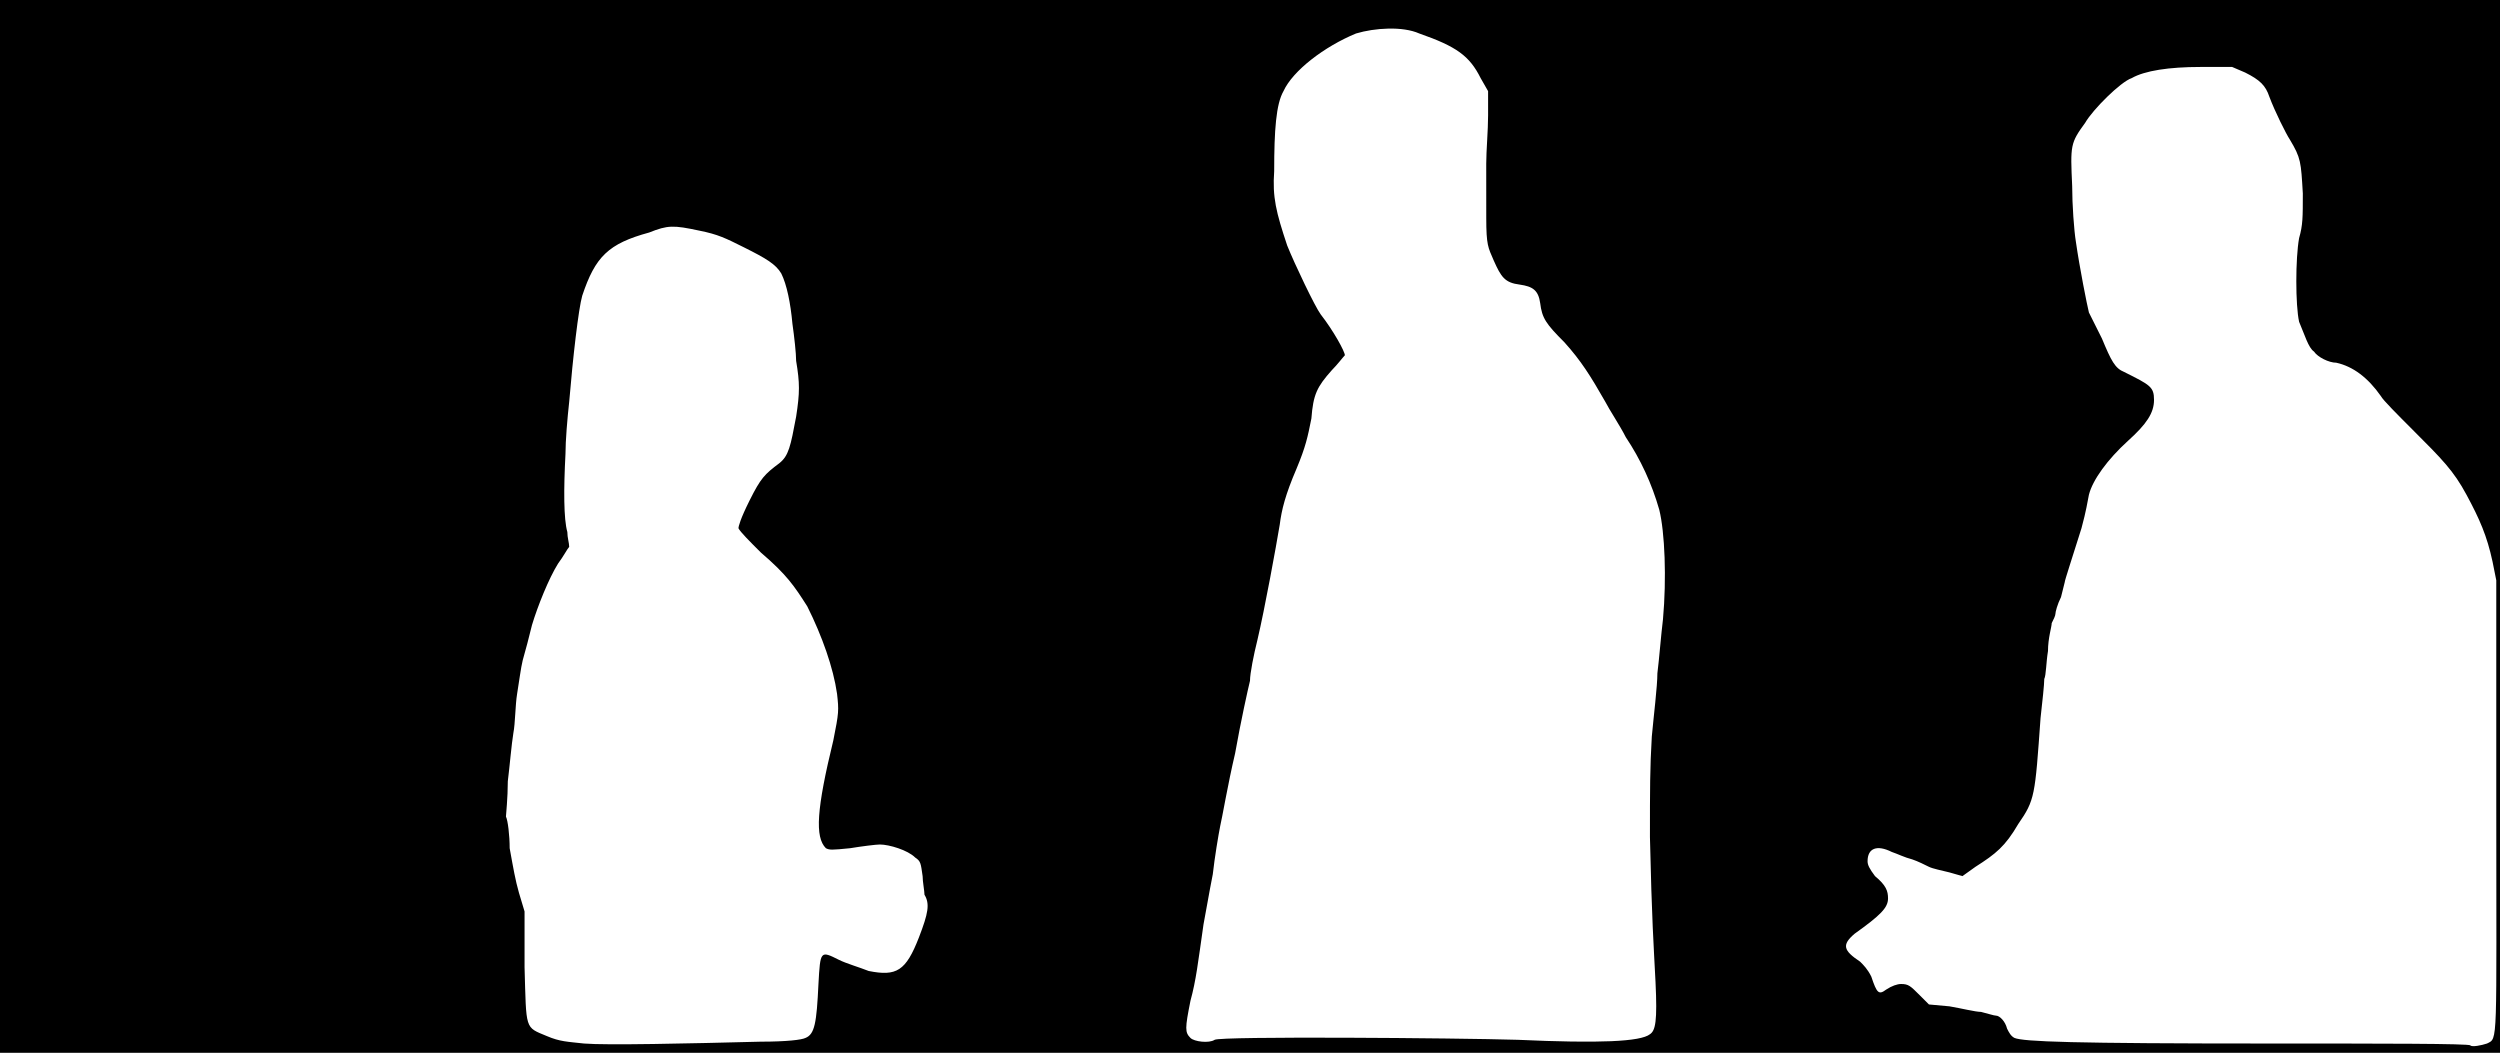 <svg xmlns="http://www.w3.org/2000/svg" width="1344" height="566"><path d="M0 283V0h1344v566H0V283m409 277c14 0 22-1 24-2 5-2 6-8 7-29 1-18 1-18 11-13 4 2 11 4 16 6 15 3 20 0 27-18 5-13 6-18 3-23 0-2-1-7-1-10-1-7-1-8-4-10-4-4-14-7-19-7-2 0-10 1-16 2-10 1-11 1-13 0-6-6-5-21 4-58 3-15 3-16 2-25-2-14-8-31-16-47-7-11-11-17-25-29-6-6-11-11-12-13 0-1 1-5 6-15 6-12 8-14 16-20 5-4 6-9 9-25 2-13 2-18 0-30 0-4-1-13-2-20-1-11-3-21-6-27-3-5-8-8-20-14-10-5-14-7-24-9-14-3-17-3-27 1-22 6-29 13-36 34-2 7-5 33-7 57-1 9-2 21-2 28-1 19-1 35 1 42 0 3 1 6 1 8-1 1-3 5-6 9-5 8-11 23-14 33-2 8-3 12-5 19-1 4-2 12-3 18s-1 16-2 21c-1 6-2 18-3 26 0 9-1 18-1 19 1 2 2 10 2 17 2 11 3 17 5 24l3 10v30c1 34 0 32 12 37 7 3 11 3 20 4 12 1 56 0 95-1m928 1c6-3 5 2 5-129V312l-2-10c-3-14-7-23-14-36s-13-19-29-35c-8-8-16-16-17-18-7-10-15-16-24-18-4 0-10-3-12-6-3-2-5-9-8-16-2-9-2-34 0-45 2-7 2-11 2-24-1-17-1-19-7-29-2-3-8-15-11-23-2-6-5-9-13-13l-7-3h-17c-17 0-30 2-37 6-6 2-21 17-25 24-8 11-8 12-7 34 0 10 1 24 2 30 2 14 6 34 7 38l7 14c5 12 7 16 12 18 14 7 16 8 16 15s-4 13-14 22c-11 10-19 21-21 29-2 11-3 14-4 18-5 16-9 28-9 29l-2 8c-2 4-3 8-3 9s-1 3-2 5c0 2-2 8-2 15-1 6-1 13-2 15 0 3-1 12-2 21-3 42-3 44-12 57-7 12-12 16-23 23l-7 5-7-2c-4-1-9-2-11-3s-6-3-9-4c-4-1-8-3-11-4-8-4-13-2-13 5 0 2 1 4 4 8 6 5 7 8 7 12 0 5-4 9-18 19-7 6-6 9 3 15 2 2 4 4 6 8 3 9 4 10 8 7 3-2 6-3 8-3 4 0 5 1 10 6l5 5 11 1c6 1 14 3 17 3 4 1 7 2 8 2 2 0 5 3 6 7 1 2 2 4 4 5 5 2 30 3 138 3 58 0 107 0 107 1 1 1 6 0 9-1m-684-2c3-2 130-1 163 0 44 2 66 1 71-3 3-2 4-7 3-28-1-20-2-33-3-78 0-26 0-37 1-54 1-11 3-27 3-34 1-8 2-21 3-29 2-22 1-47-2-59-4-14-10-27-18-39-3-6-9-15-11-19-8-14-13-22-22-32-10-10-12-13-13-21-1-7-4-9-11-10-8-1-10-4-14-13-3-7-4-8-4-23V88c0-7 1-18 1-26V49l-4-7c-6-12-13-17-33-24-9-4-24-3-34 0-17 7-34 20-39 31-4 7-5 21-5 43-1 14 1 22 7 40 4 10 15 33 18 37 7 9 13 20 13 22-1 1-4 5-7 8-8 9-10 13-11 26-2 10-3 15-8 27-6 14-8 22-9 30-2 12-8 45-12 62-2 8-4 18-4 22-1 4-5 22-8 39-4 17-7 35-8 39-1 5-3 17-4 26-2 10-4 22-5 27-3 21-4 30-7 41-3 15-3 17 0 20 2 2 10 3 13 1z"/></svg>